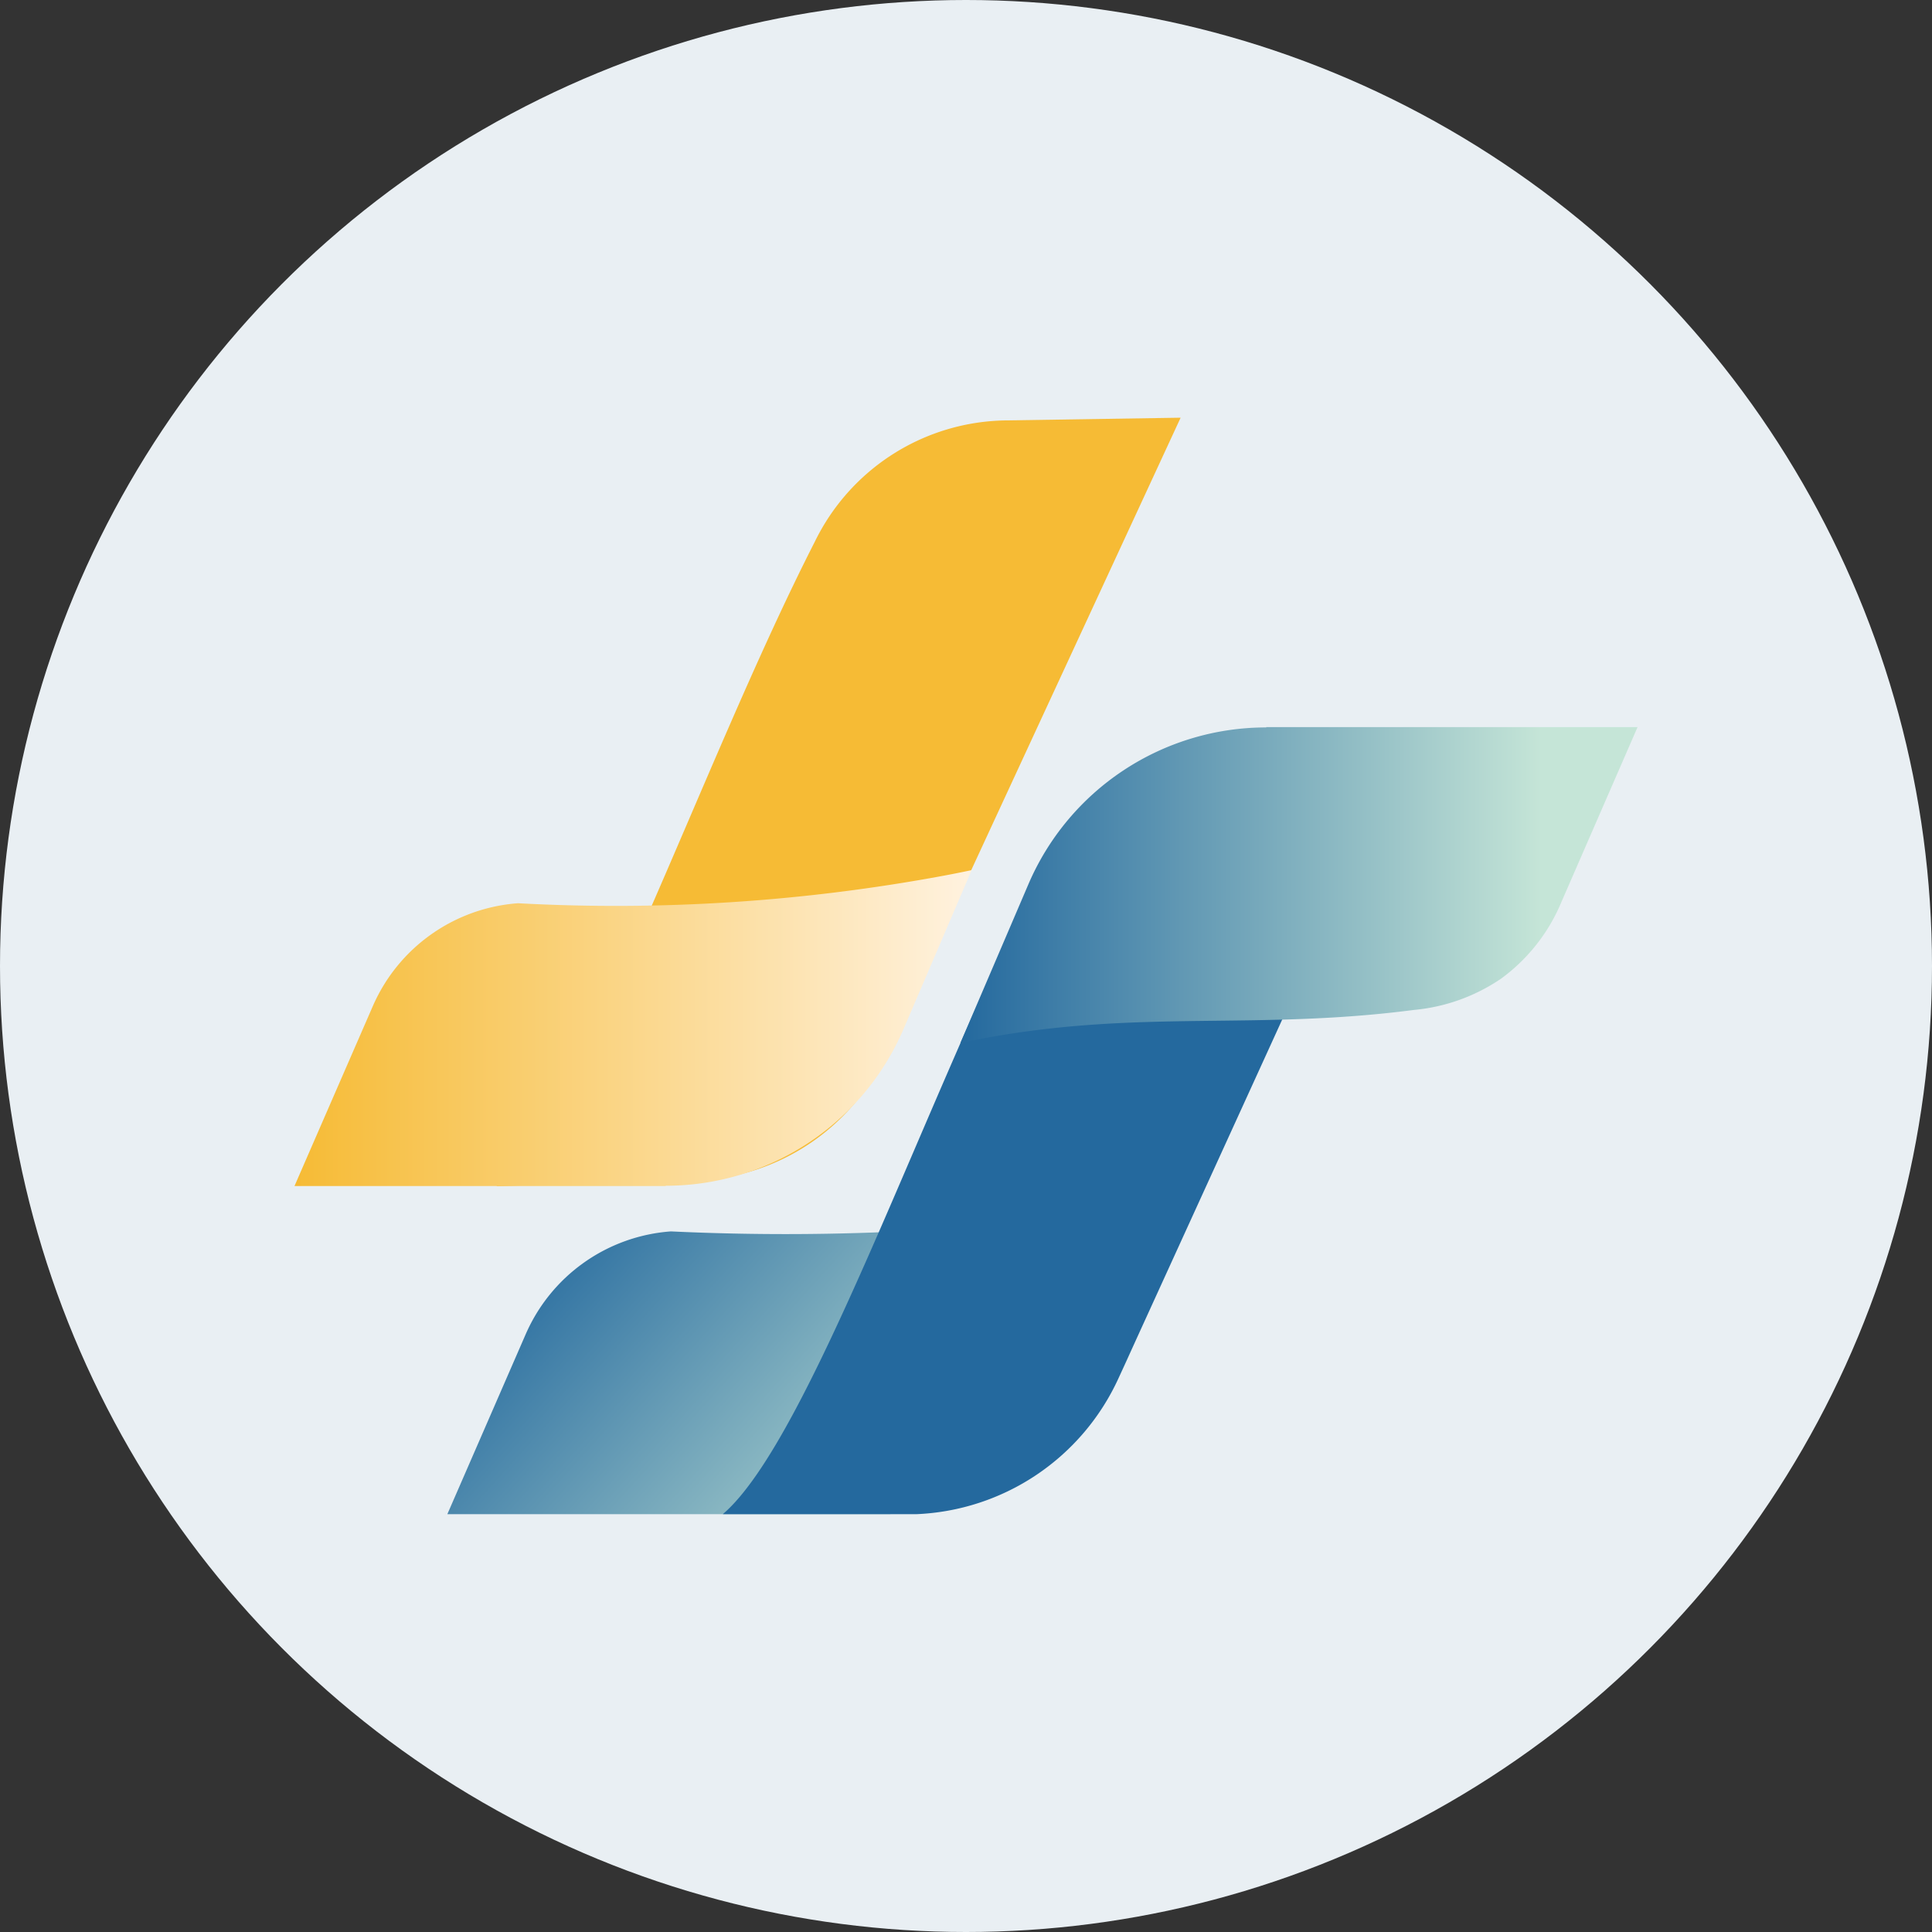 <svg xmlns="http://www.w3.org/2000/svg" xmlns:xlink="http://www.w3.org/1999/xlink" width="35" height="35" viewBox="0 0 35 35">
  <rect x="0" y="0" width="35" height="35" fill="#333333" stroke="none"/>
  <defs>
    <linearGradient id="linear-gradient" x1="0.021" y1="0.316" x2="1.008" y2="0.695" gradientUnits="objectBoundingBox">
      <stop offset="0" stop-color="#24699e"/>
      <stop offset="0.86" stop-color="#c5e5d7"/>
    </linearGradient>
    <linearGradient id="linear-gradient-2" x1="0.35" y1="0.653" x2="1.039" y2="0.008" gradientUnits="objectBoundingBox">
      <stop offset="0" stop-color="#f6bb35"/>
      <stop offset="0.86" stop-color="#f6bb35"/>
    </linearGradient>
    <linearGradient id="linear-gradient-3" y1="0.5" x2="1" y2="0.5" gradientUnits="objectBoundingBox">
      <stop offset="0" stop-color="#f6bb35"/>
      <stop offset="1" stop-color="#fff2df"/>
    </linearGradient>
    <linearGradient id="linear-gradient-4" x1="0" y1="0.5" x2="1" y2="0.5" xlink:href="#linear-gradient"/>
  </defs>
  <g id="Group_15314" data-name="Group 15314" transform="translate(-40 -186)">
    <circle id="Ellipse_79" data-name="Ellipse 79" cx="17.5" cy="17.5" r="17.5" transform="translate(40 186)" fill="#e9eff3"/>
    <g id="Vector_Smart_Object1" data-name="Vector Smart Object1" transform="translate(45.335 193.567)">
      <path id="Path_22404" data-name="Path 22404" d="M44.178,190.407H36.15l1.419-3.259a3.116,3.116,0,0,1,2.631-1.864,44.2,44.2,0,0,0,9.019-.5q.252-.047.5-.1l-1.232,2.876a4.687,4.687,0,0,1-4.31,2.842Z" transform="translate(-33.381 -170.543)" fill="url(#linear-gradient)"/>
      <path id="Path_22405" data-name="Path 22405" d="M104.753,91.529h-3.5c1.581-1.35,3.693-7.608,5.767-11.672a3.909,3.909,0,0,1,3.472-2.2l3.157-.044-5.229,11.457A4.219,4.219,0,0,1,104.753,91.529Z" transform="translate(-93.494 -71.665)" fill="#24699e"/>
      <path id="Path_22406" data-name="Path 22406" d="M51.218,13.821l-3.468.1c1.581-1.35,3.693-7.608,5.767-11.672a3.908,3.908,0,0,1,3.471-2.2L60.145,0,54.813,11.522a3.961,3.961,0,0,1-3.6,2.3Z" transform="translate(-44.092)" fill="url(#linear-gradient-2)"/>
      <path id="Path_22407" data-name="Path 22407" d="M6.726,112.787H0l1.419-3.259a3.116,3.116,0,0,1,2.631-1.864,32.537,32.537,0,0,0,7.717-.5q.252-.047.5-.1l-1.232,2.876a4.687,4.687,0,0,1-4.31,2.842Z" transform="translate(0 -98.868)" fill="url(#linear-gradient-3)"/>
      <path id="Path_22408" data-name="Path 22408" d="M163.031,73.152h6.726l-1.419,3.259a3.273,3.273,0,0,1-1.056,1.3,3.35,3.35,0,0,1-1.576.565c-2.843.37-4.918-.005-7.717.5-.228.041-.409.078-.5.1l1.232-2.876a4.687,4.687,0,0,1,4.31-2.842Z" transform="translate(-145.426 -67.547)" fill="url(#linear-gradient-4)"/>
    </g>
  </g>
</svg>
